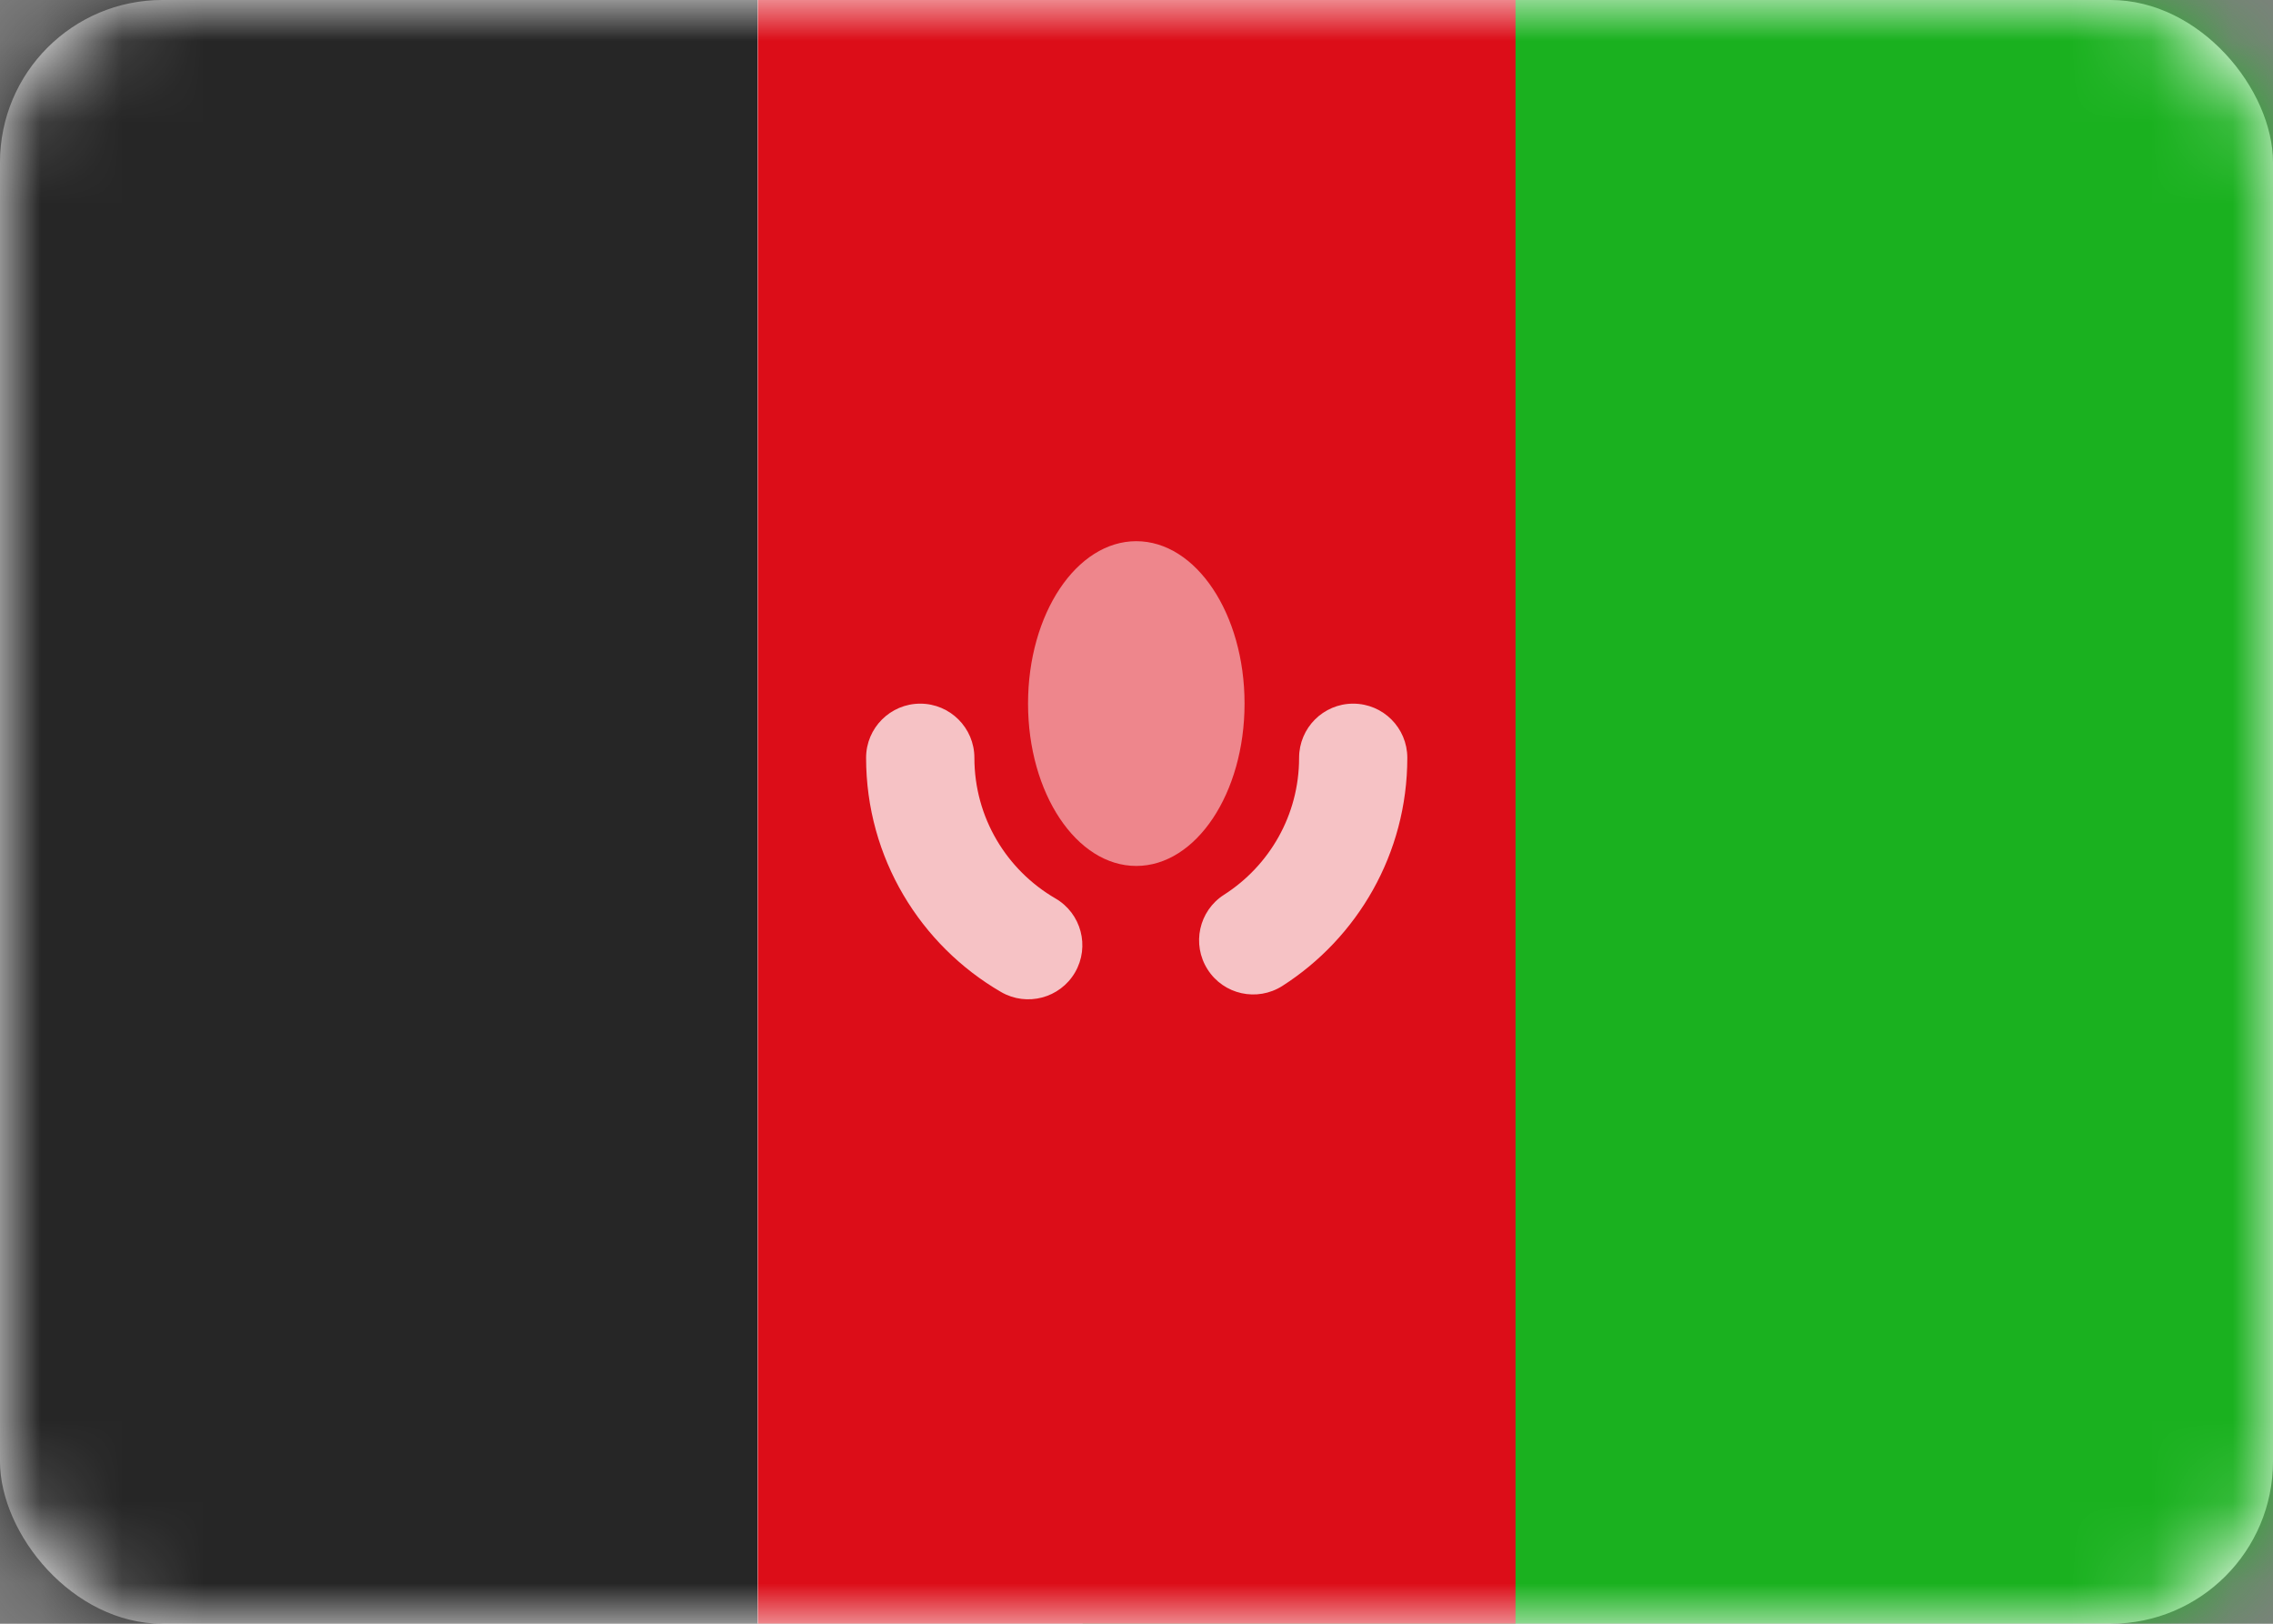 <svg width="28" height="20" viewBox="0 0 28 20" fill="none" xmlns="http://www.w3.org/2000/svg">
<rect x="0" y="0" width="28" height="20" fill="#808080" stroke="none"/>
<rect width="28" height="20" rx="2" fill="white"/>
<mask id="mask0_10124_75314" style="mask-type:luminance" maskUnits="userSpaceOnUse" x="0" y="0" width="28" height="20">
<rect width="28" height="20" rx="2" fill="white"/>
</mask>
<g mask="url(#mask0_10124_75314)">
<rect x="13.336" width="14.667" height="20" fill="#1AB11F"/>
<path fill-rule="evenodd" clip-rule="evenodd" d="M0 20H9.333V0H0V20Z" fill="#262626"/>
<path fill-rule="evenodd" clip-rule="evenodd" d="M9.336 20H18.669V0H9.336V20Z" fill="#DC0D18"/>
<path opacity="0.75" d="M12.003 9.334C12.003 8.966 11.704 8.667 11.336 8.667C10.968 8.667 10.669 8.966 10.669 9.334H12.003ZM12.332 12.219C12.65 12.403 13.058 12.295 13.243 11.977C13.428 11.658 13.319 11.25 13.001 11.066L12.332 12.219ZM15.078 11.021C14.768 11.219 14.678 11.631 14.876 11.941C15.074 12.252 15.486 12.342 15.797 12.144L15.078 11.021ZM17.336 9.334C17.336 8.966 17.038 8.667 16.669 8.667C16.301 8.667 16.003 8.966 16.003 9.334H17.336ZM10.669 9.334C10.669 10.567 11.339 11.643 12.332 12.219L13.001 11.066C12.402 10.718 12.003 10.072 12.003 9.334H10.669ZM15.797 12.144C16.721 11.553 17.336 10.515 17.336 9.334H16.003C16.003 10.042 15.636 10.664 15.078 11.021L15.797 12.144Z" fill="white"/>
<path fill-rule="evenodd" clip-rule="evenodd" d="M13.997 10.666C14.734 10.666 15.331 9.771 15.331 8.666C15.331 7.561 14.734 6.666 13.997 6.666C13.261 6.666 12.664 7.561 12.664 8.666C12.664 9.771 13.261 10.666 13.997 10.666Z" fill="white" fill-opacity="0.5"/>
</g>
</svg>
